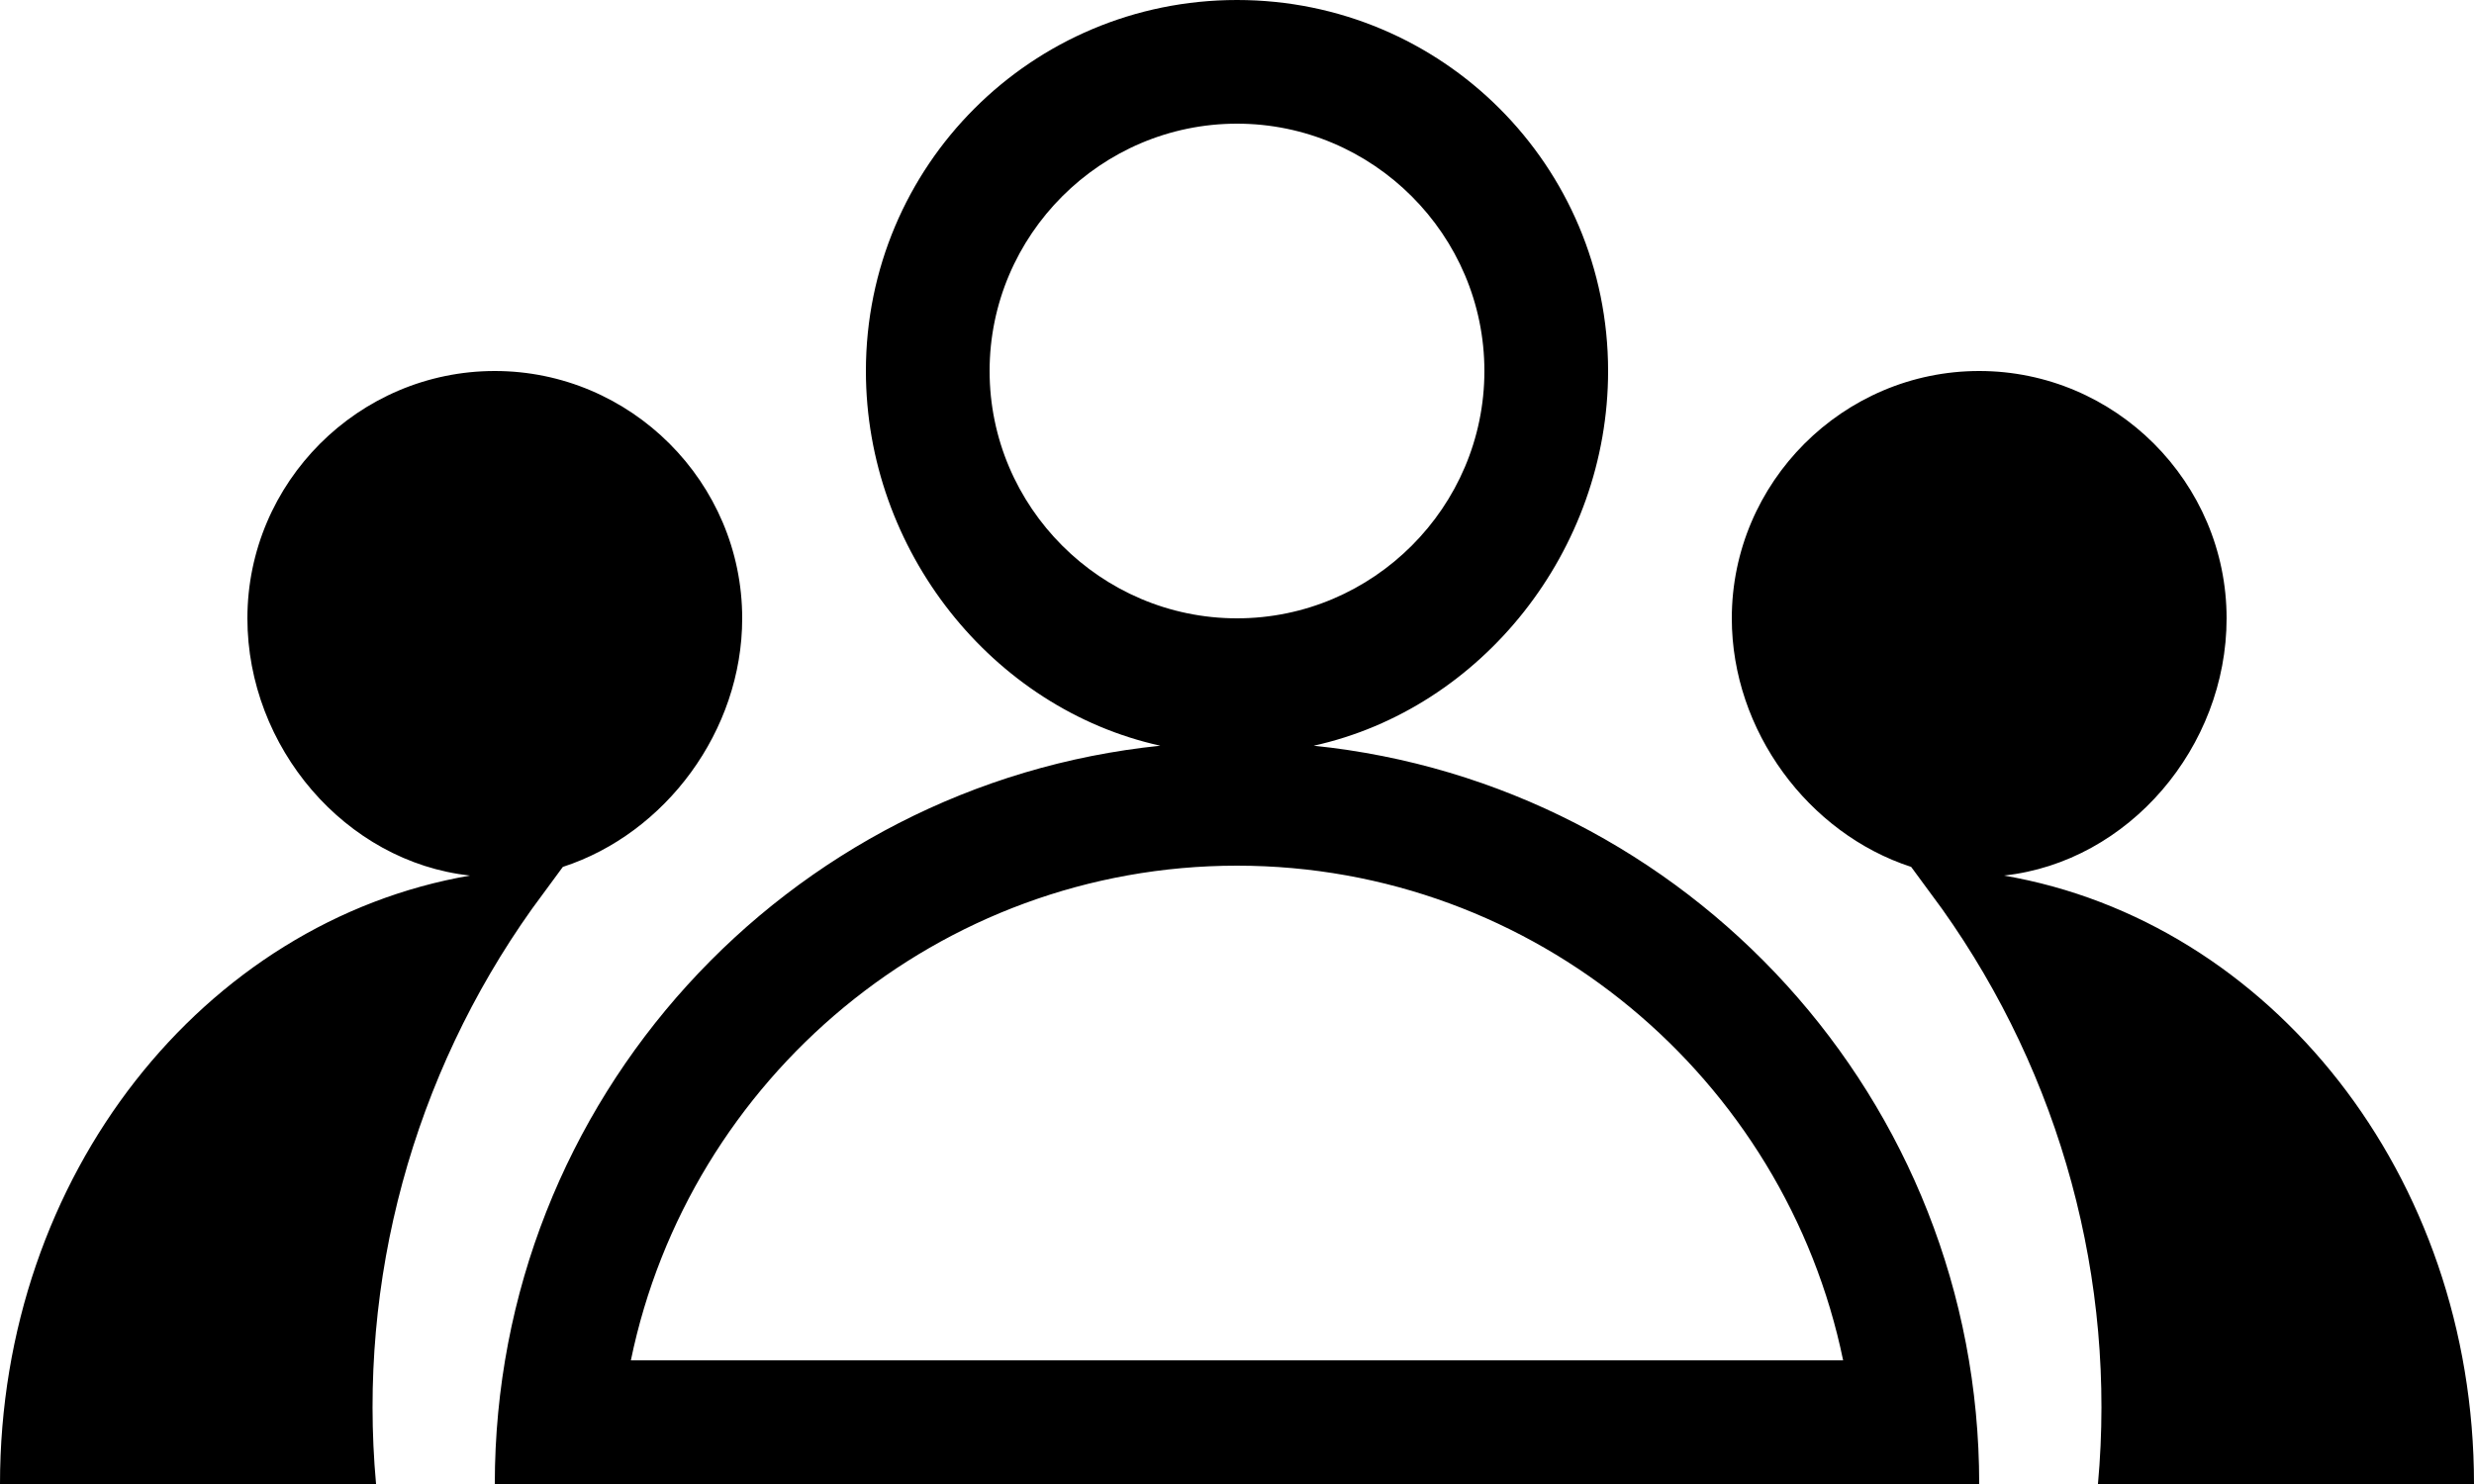 <svg xmlns="http://www.w3.org/2000/svg" viewBox="2 6 20 12"><g width="24" height="24" style="enable-background:new 0 0 24 24" id="people_group"><path d="M12.62 12.03C13.98 11.73 15 10.45 15 9c0-1.66-1.34-3-3-3S9 7.34 9 9c0 1.45 1.02 2.73 2.38 3.03C8.36 12.34 6 14.89 6 18h12c0-3.11-2.36-5.66-5.38-5.97zM10 9c0-1.1.9-2 2-2s2 .9 2 2-.9 2-2 2-2-.9-2-2zm2 4c2.41 0 4.43 1.72 4.9 4H7.1c.47-2.28 2.49-4 4.9-4zm5.7.35c.96 1.35 1.41 3 1.26 4.65H22c0-2.5-1.65-4.55-3.8-4.92 1.01-.11 1.8-1.04 1.8-2.08 0-1.1-.9-2-2-2s-2 .9-2 2c0 .91.62 1.74 1.45 2.01l.25.34zm-11.15-.34C7.38 12.74 8 11.91 8 11c0-1.1-.9-2-2-2s-2 .9-2 2c0 1.04.79 1.97 1.8 2.08C3.65 13.45 2 15.5 2 18h3.04c-.15-1.65.3-3.3 1.26-4.65l.25-.34z"/></g></svg>